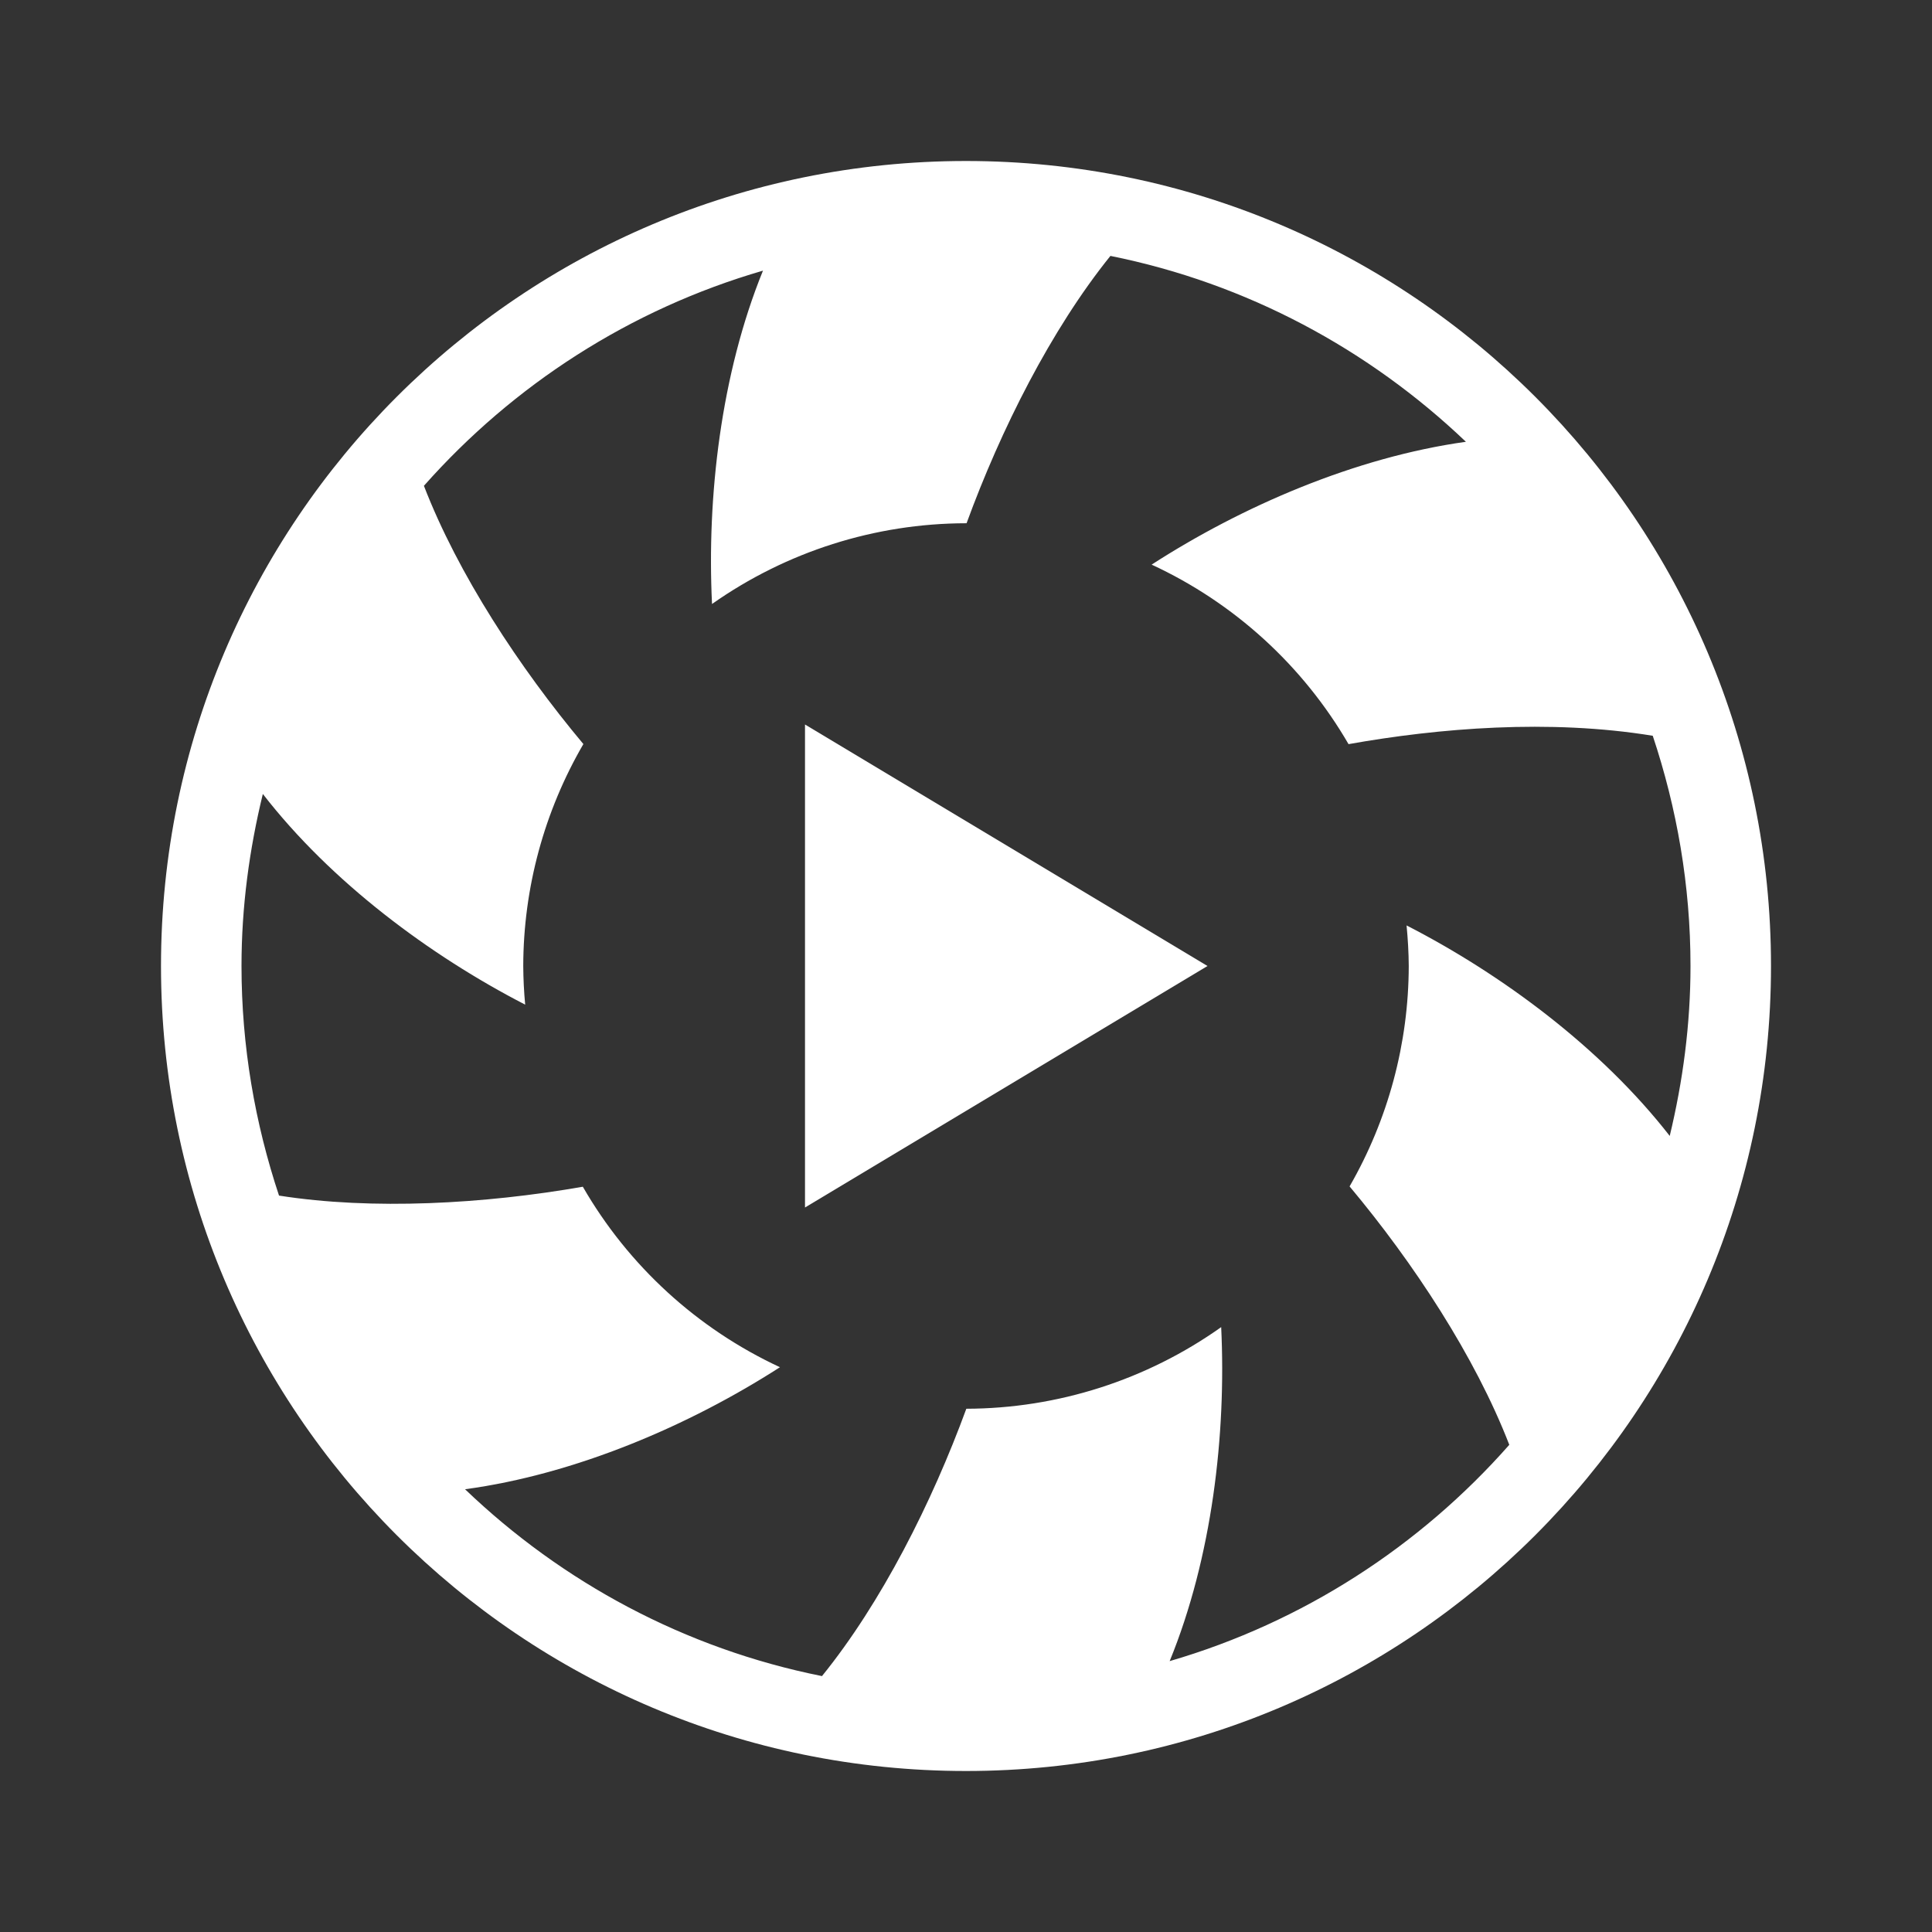 <svg width="24" height="24" viewBox="0 0 24 24" fill="none" xmlns="http://www.w3.org/2000/svg">
<rect x="0" y="0" width="24" height="24" fill="#333333" stroke="none"/>
<path fill-rule="evenodd" clip-rule="evenodd" d="M22 12C22 17.523 17.523 22 12 22C6.477 22 2 17.523 2 12C2 6.477 6.477 2 12 2C17.523 2 22 6.477 22 12ZM12.007 6.5C12.432 5.337 13.057 4.094 13.794 3.179C15.491 3.52 17.007 4.341 18.21 5.488C16.834 5.68 15.426 6.291 14.306 7.014C15.331 7.488 16.185 8.267 16.752 9.244C17.87 9.045 19.245 8.93 20.531 9.14C20.831 10.039 21 10.998 21 12C21 12.729 20.905 13.433 20.742 14.111C19.89 13.017 18.658 12.104 17.473 11.496C17.489 11.664 17.499 11.832 17.5 12C17.498 12.961 17.245 13.905 16.765 14.738C17.56 15.688 18.325 16.852 18.749 17.948C17.639 19.207 16.187 20.152 14.53 20.635C15.056 19.348 15.234 17.821 15.17 16.486C14.244 17.143 13.139 17.497 12.004 17.5C11.577 18.665 10.95 19.909 10.211 20.821C8.506 20.48 6.983 19.655 5.777 18.5C7.153 18.314 8.565 17.707 9.689 16.984C8.662 16.507 7.806 15.724 7.24 14.742C6.017 14.956 4.627 15.035 3.466 14.852C3.168 13.955 3 12.998 3 12C3 11.262 3.098 10.549 3.265 9.863C4.113 10.957 5.34 11.87 6.524 12.48C6.509 12.321 6.501 12.16 6.5 12C6.502 11.031 6.76 10.08 7.247 9.243C6.453 8.294 5.689 7.131 5.266 6.035C6.375 4.783 7.825 3.842 9.478 3.362C8.955 4.648 8.78 6.172 8.845 7.503C9.769 6.852 10.87 6.502 12 6.5H12.007Z" fill="white"/>
<path d="M15 12L10 15V9L15 12Z" fill="white"/>
</svg>
